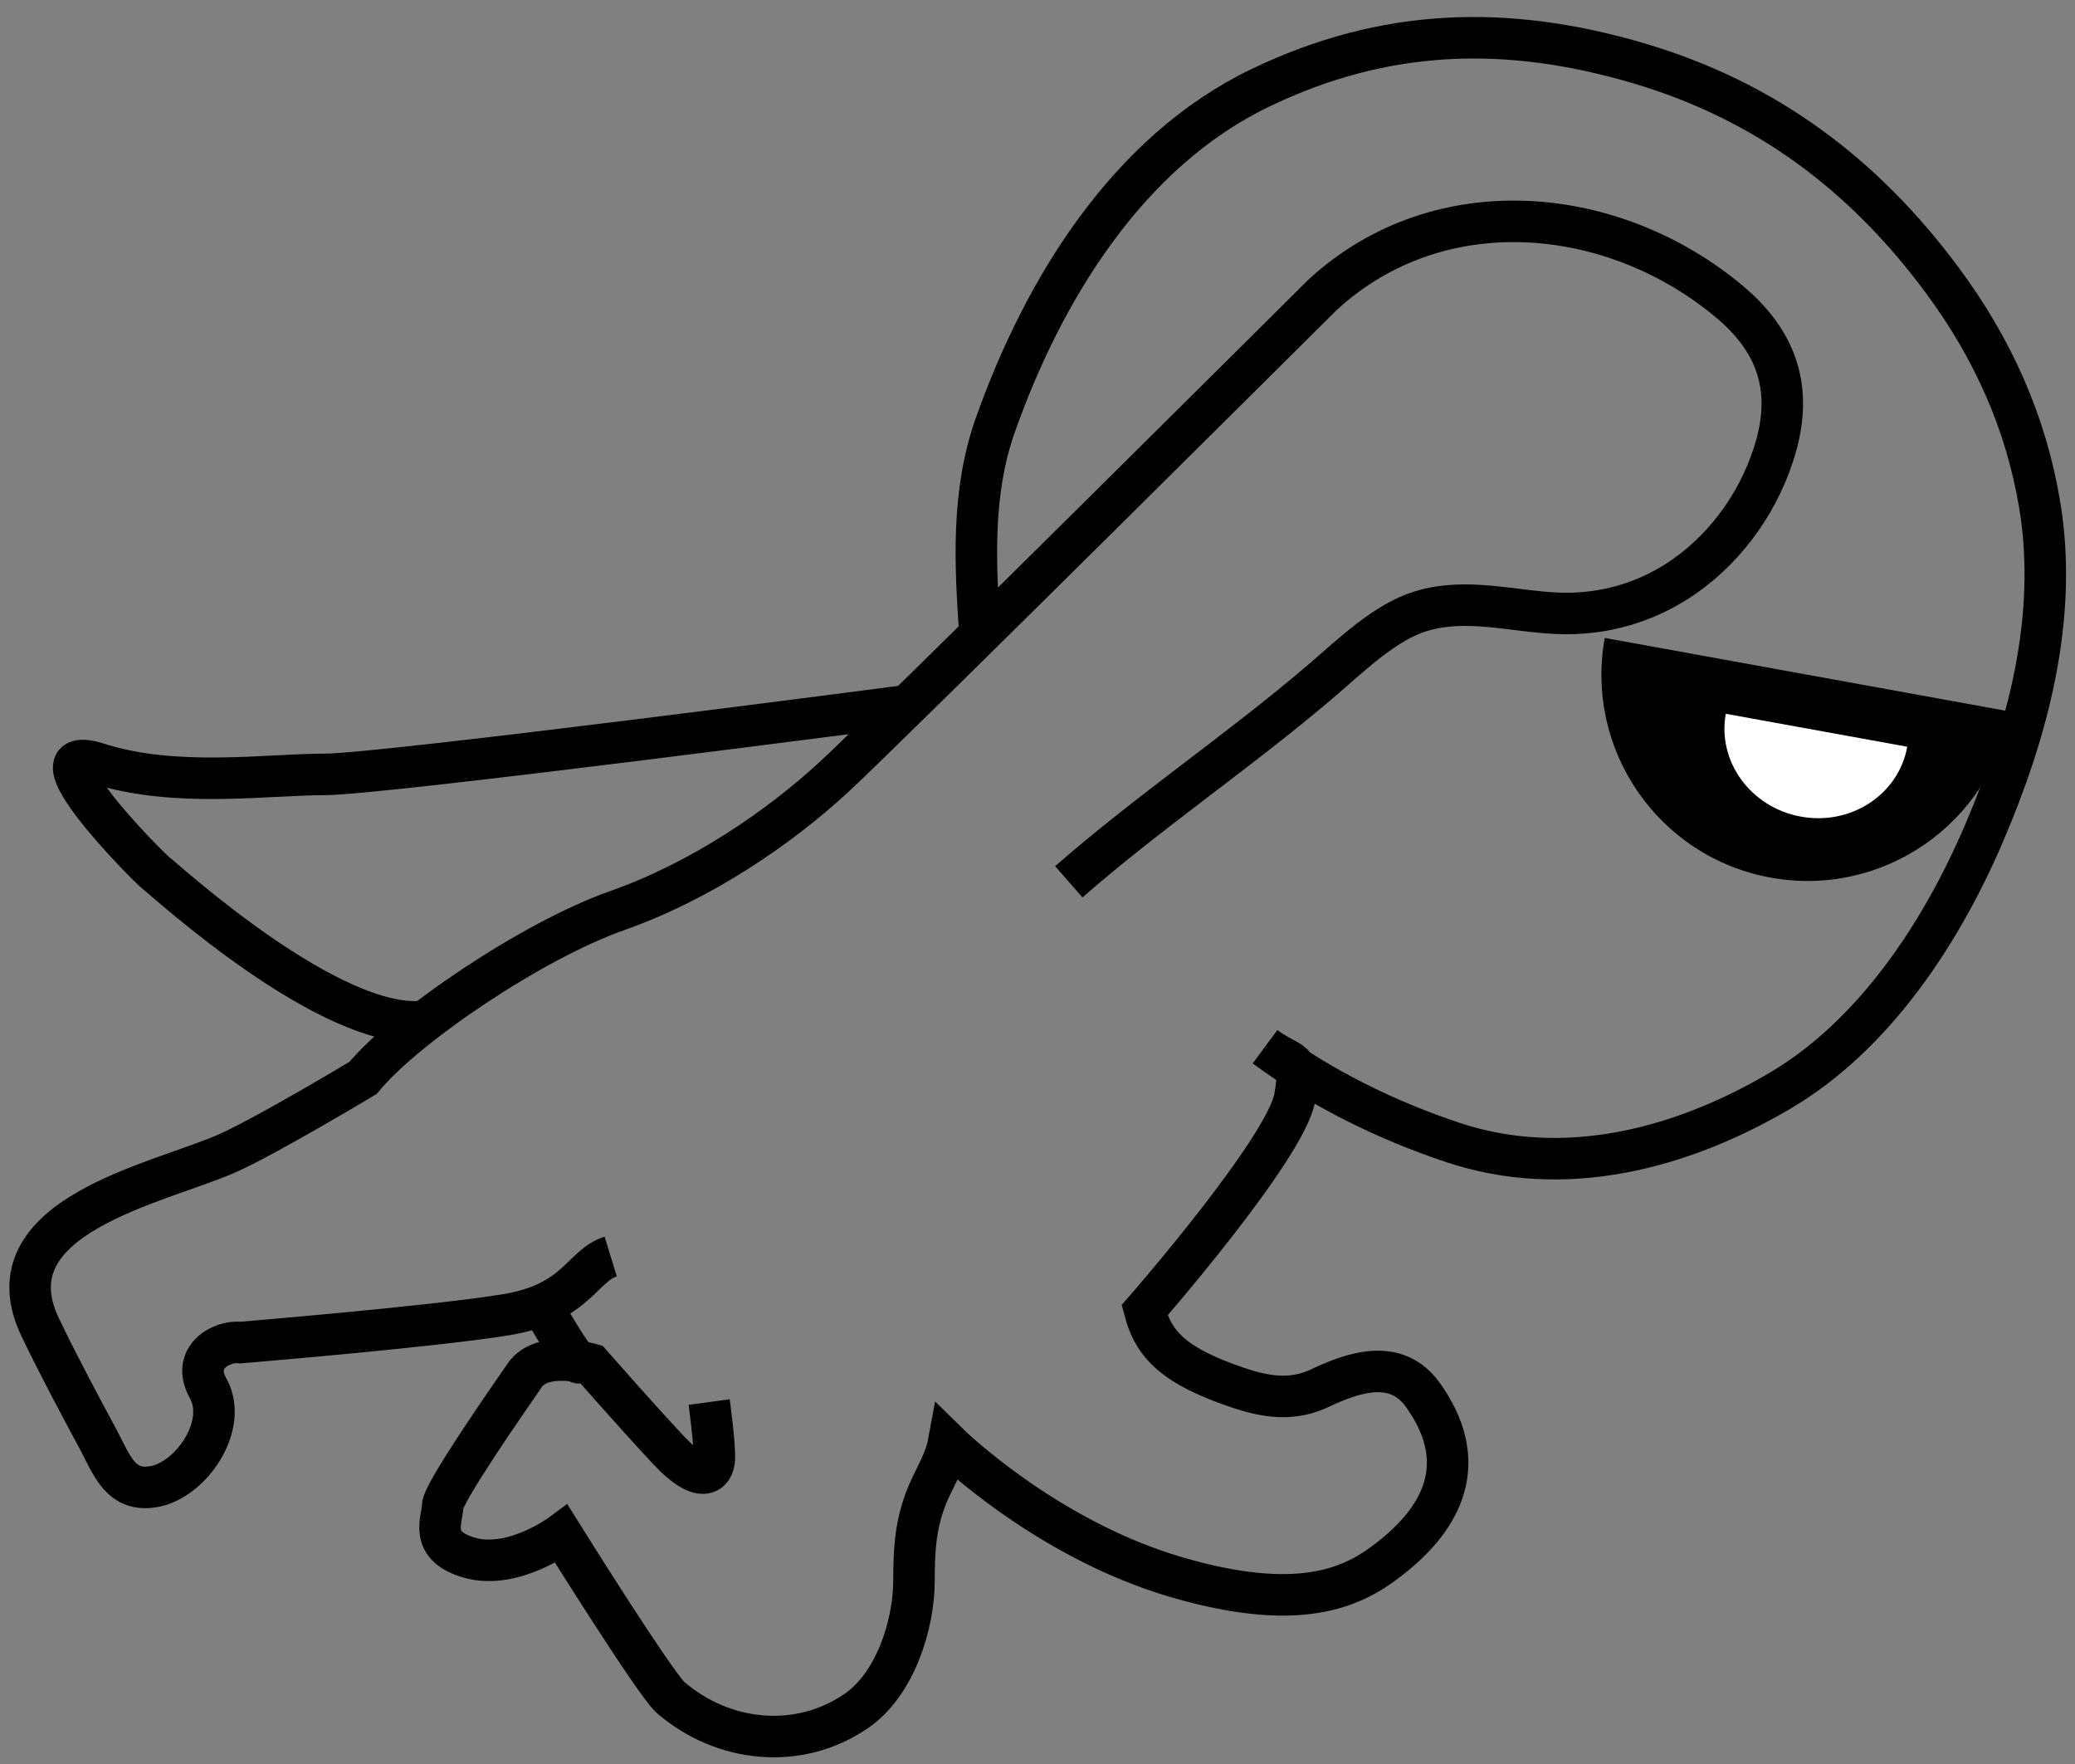 <?xml version="1.0" encoding="utf-8"?>
<!-- Generator: Adobe Illustrator 16.0.0, SVG Export Plug-In . SVG Version: 6.00 Build 0)  -->
<!DOCTYPE svg PUBLIC "-//W3C//DTD SVG 1.1//EN" "http://www.w3.org/Graphics/SVG/1.1/DTD/svg11.dtd">
<svg version="1.1" id="Layer_1" xmlns="http://www.w3.org/2000/svg" xmlns:xlink="http://www.w3.org/1999/xlink" x="0px" y="0px"
	 width="50px" height="42.5px" viewBox="0 0 50 42.5" enable-background="new 0 0 50 42.5" xml:space="preserve">
<rect x="0" y="0" width="50" height="42.5" fill="#808080" stroke="none"/>
<g>
	<path fill="none" stroke="#000000" stroke-miterlimit="10" d="M25.754,21.245c1.969-1.721,4.159-3.188,6.143-4.893
		c0.666-0.572,1.484-1.366,2.34-1.626c1.099-0.334,2.181,0.002,3.289,0.05c1.102,0.047,2.154-0.256,3.06-0.888
		c1.069-0.747,1.86-1.897,2.211-3.146c0.396-1.416,0.001-2.527-1.114-3.466C38.9,4.939,34.697,4.51,31.875,7.097
		c0,0-10.423,10.371-11.771,11.615s-3.215,2.516-5.237,3.229c-2.021,0.711-5.083,2.771-6.119,4.029c0,0-2.333,1.4-3.266,1.814
		c-1.646,0.732-5.804,1.508-4.511,4.199c0.438,0.912,0.917,1.806,1.396,2.697c0.324,0.601,0.535,1.305,1.381,1.129
		c0.88-0.185,1.76-1.483,1.265-2.365c-0.413-0.733,0.315-1.15,0.781-1.098c0,0,4.743-0.392,6.428-0.675
		c1.685-0.284,1.808-1.187,2.494-1.397"/>
	<path fill="none" stroke="#000000" stroke-miterlimit="10" d="M17.088,33.78c0,0,0.138,1.001,0.125,1.364
		c-0.013,0.364-0.322,0.629-1.101-0.203c-0.778-0.832-1.868-2.075-1.868-2.075s-1.175-0.349-1.599,0.267s-1.982,2.848-1.98,3.156
		c0.001,0.311-0.366,0.965,0.672,1.247s2.193-0.577,2.193-0.577s2.265,3.628,2.631,3.941c1.263,1.084,3.073,1.279,4.471,0.324
		c0.932-0.638,1.391-2.068,1.392-3.148c0.001-0.693,0.028-1.274,0.271-1.936c0.164-0.447,0.471-0.89,0.558-1.358
		c0,0,2.329,2.291,5.493,3.216c3.165,0.926,4.406,0.154,5.237-0.52c1.331-1.076,1.765-2.381,0.707-3.865
		c-0.642-0.901-1.659-0.559-2.479-0.172c-0.658,0.312-1.278,0.229-1.981-0.008c-1.532-0.518-2.03-1.027-2.25-1.865
		c0,0,3.407-3.899,3.621-5.133c0.172-0.984-0.062-0.73-0.718-1.216c1.359,1.003,2.912,1.767,4.512,2.302
		c2.695,0.902,5.515,0.164,7.904-1.246c2.271-1.34,3.884-3.812,4.897-6.172c1.068-2.483,1.804-5.228,1.353-7.942
		c-0.334-1.999-1.14-3.776-2.338-5.396c-1.895-2.562-4.261-4.333-7.317-5.238c-3.181-0.94-6.12-0.855-9.124,0.589
		c-3.202,1.539-5.233,4.872-6.384,8.118c-0.581,1.638-0.489,3.348-0.373,5.051"/>
	<path fill="none" stroke="#000000" stroke-miterlimit="10" d="M13.045,31.443c0,0,0.796,1.404,0.917,1.395"/>
	<path fill="none" stroke="#000000" stroke-miterlimit="10" d="M21.87,17c0,0-12.654,1.658-14.054,1.658s-3.591,0.332-5.446-0.26
		c-1.854-0.591,1.192,2.49,1.4,2.646c0.209,0.155,4.217,3.826,6.469,3.562"/>
	<path d="M38.669,15.37c-0.489,2.699,1.3,5.285,4,5.775c2.698,0.489,5.283-1.302,5.772-4.001L38.669,15.37z"/>
	<path fill="#FFFFFF" d="M41.585,17.197c-0.208,1.15,0.603,2.259,1.81,2.478c1.209,0.22,2.356-0.535,2.563-1.684L41.585,17.197z"/>
</g>
</svg>
